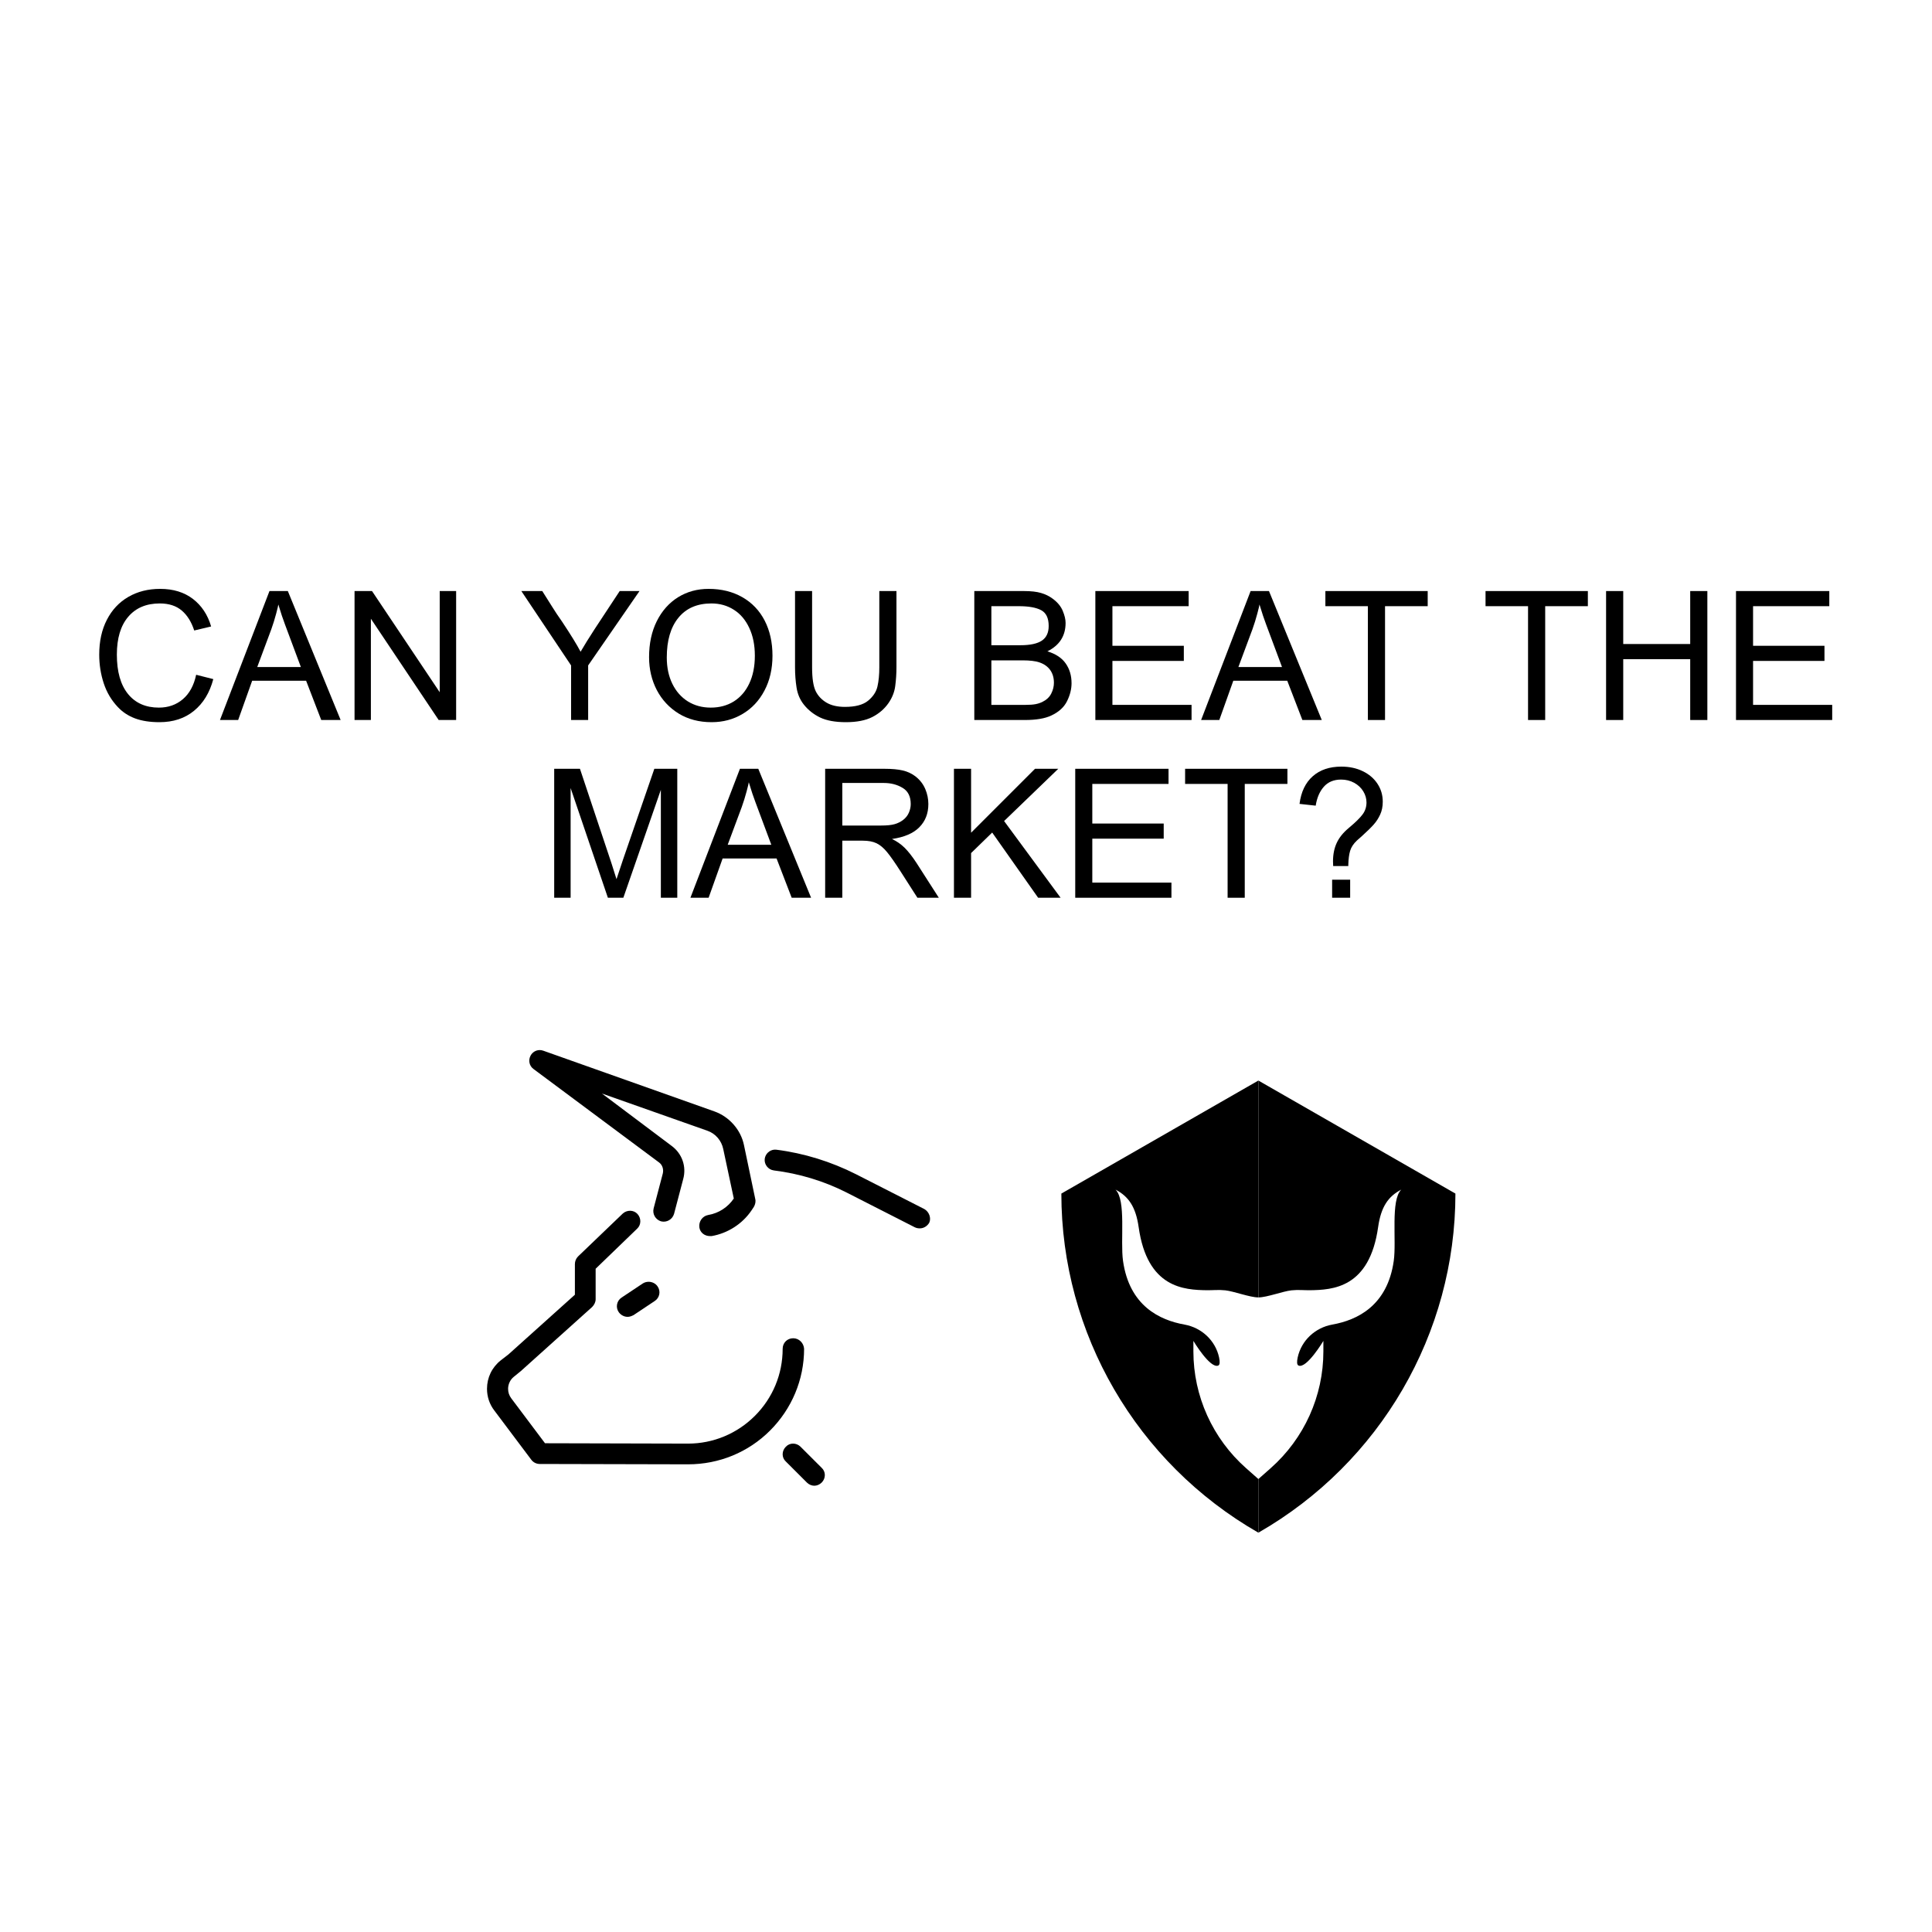 <svg xmlns="http://www.w3.org/2000/svg" xmlns:xlink="http://www.w3.org/1999/xlink" width="500" zoomAndPan="magnify" viewBox="0 0 375 375" height="500" preserveAspectRatio="xMidYMid meet" version="1.0"><defs><g/><clipPath id="82613b43d1"><path d="M 94.527 203.715 L 180.777 203.715 L 180.777 288.465 L 94.527 288.465 Z M 94.527 203.715 " clip-rule="nonzero"/></clipPath><clipPath id="7089f080f0"><path d="M 206 209.723 L 245 209.723 L 245 297.473 L 206 297.473 Z M 206 209.723 " clip-rule="nonzero"/></clipPath><clipPath id="fb378470e6"><path d="M 244 209.723 L 282.5 209.723 L 282.5 297.473 L 244 297.473 Z M 244 209.723 " clip-rule="nonzero"/></clipPath></defs><rect x="-37.5" width="450" fill="#ffffff" y="-37.5" height="450" fill-opacity="1"/><rect x="-37.5" width="450" fill="#ffffff" y="-37.5" height="450" fill-opacity="1"/><rect x="-37.5" width="450" fill="#ffffff" y="-37.5" height="450" fill-opacity="1"/><g clip-path="url(#82613b43d1)"><path fill="#000000" d="M 104.727 203.82 C 104.012 203.832 103.348 204.227 102.988 204.891 C 102.512 205.777 102.715 206.867 103.535 207.48 L 127.895 225.609 C 128.578 226.086 128.848 226.973 128.645 227.793 L 126.871 234.539 C 126.598 235.629 127.211 236.719 128.305 237.062 C 129.395 237.332 130.488 236.719 130.828 235.629 L 132.602 228.883 C 133.285 226.43 132.398 223.906 130.352 222.406 L 116.84 212.254 L 137.309 219.477 C 138.879 220.023 140.039 221.383 140.379 223.02 L 142.43 232.633 C 141.27 234.336 139.496 235.492 137.449 235.832 C 136.355 236.039 135.605 237.062 135.742 238.219 C 135.879 239.242 136.766 239.922 137.789 239.922 L 138.129 239.922 C 141.27 239.379 144.133 237.539 145.91 234.879 L 146.316 234.266 C 146.59 233.789 146.727 233.246 146.59 232.699 L 144.406 222.27 C 143.793 219.273 141.539 216.75 138.676 215.727 L 105.445 203.938 C 105.207 203.852 104.961 203.812 104.727 203.82 Z M 150.281 223.148 C 149.352 223.23 148.551 223.977 148.434 224.93 C 148.297 226.02 149.113 227.043 150.207 227.18 C 155.121 227.793 159.898 229.223 164.332 231.473 L 177.57 238.219 C 177.844 238.355 178.184 238.426 178.523 238.426 C 179.273 238.426 179.957 238.016 180.367 237.332 C 180.777 236.445 180.367 235.223 179.414 234.676 L 166.176 227.93 C 161.328 225.477 156.074 223.84 150.684 223.156 C 150.551 223.141 150.414 223.137 150.281 223.148 Z M 122.324 235.008 C 121.805 235 121.273 235.188 120.867 235.562 L 112.199 243.875 C 111.789 244.285 111.586 244.832 111.586 245.375 L 111.586 251.305 L 98.688 262.891 L 97.188 264.051 C 95.48 265.414 94.527 267.391 94.527 269.57 C 94.527 271.07 95.004 272.57 95.961 273.797 L 103.125 283.336 C 103.535 283.883 104.148 284.156 104.762 284.156 L 133.488 284.223 L 133.559 284.223 C 139.562 284.223 145.227 281.906 149.457 277.68 C 153.688 273.457 156.074 267.797 156.074 261.801 C 156.008 260.711 155.121 259.754 153.961 259.754 C 152.801 259.754 151.914 260.641 151.914 261.801 C 151.914 266.707 150 271.34 146.523 274.816 C 143.043 278.293 138.402 280.203 133.559 280.203 L 105.785 280.133 L 99.234 271.41 C 98.824 270.863 98.621 270.25 98.621 269.57 C 98.621 268.684 99.031 267.797 99.711 267.254 L 101.215 266.027 L 101.281 265.957 L 114.93 253.691 C 115.34 253.281 115.613 252.734 115.613 252.191 L 115.613 246.262 L 123.664 238.492 C 124.48 237.742 124.484 236.445 123.73 235.629 C 123.355 235.219 122.844 235.016 122.324 235.008 Z M 125.922 248.793 C 125.52 248.789 125.113 248.895 124.754 249.125 L 120.66 251.852 C 119.707 252.465 119.434 253.758 120.113 254.711 C 120.523 255.258 121.141 255.598 121.82 255.598 C 122.23 255.598 122.57 255.461 122.98 255.258 L 127.074 252.531 C 128.031 251.918 128.305 250.625 127.621 249.668 C 127.238 249.117 126.586 248.801 125.922 248.793 Z M 153.934 280.203 C 153.414 280.203 152.902 280.406 152.527 280.816 C 151.707 281.633 151.707 282.93 152.527 283.676 L 156.621 287.766 C 157.031 288.176 157.578 288.379 158.055 288.379 C 158.531 288.379 159.078 288.176 159.488 287.766 C 160.305 286.949 160.305 285.656 159.488 284.906 L 155.391 280.816 C 154.984 280.406 154.453 280.203 153.934 280.203 Z M 153.934 280.203 " fill-opacity="1" fill-rule="nonzero"/></g><g clip-path="url(#7089f080f0)"><path fill="#000000" d="M 241.863 284.973 C 235.359 279.215 231.637 270.973 231.637 262.316 L 231.637 260.27 C 231.637 260.27 234.879 265.703 236.453 265.055 C 236.797 264.914 236.801 264.297 236.621 263.465 C 235.91 260.191 233.23 257.695 229.914 257.102 C 225.102 256.238 219.215 253.484 217.977 244.734 C 217.422 240.816 218.621 232.945 216.516 230.902 C 219.066 232.227 220.457 234.27 221.012 238.188 C 222.684 250.004 229.797 250.379 234.336 250.434 C 235.344 250.445 236.574 250.316 237.836 250.453 C 239.469 250.629 242.609 251.828 244.25 251.828 L 244.25 209.734 L 206.008 231.672 C 206.008 258.828 220.586 283.918 244.25 297.492 L 244.25 287.082 L 241.863 284.973 " fill-opacity="1" fill-rule="nonzero"/></g><g clip-path="url(#fb378470e6)"><path fill="#000000" d="M 244.25 209.734 L 244.25 251.828 C 245.891 251.828 249.035 250.629 250.668 250.453 C 251.93 250.316 253.16 250.445 254.168 250.434 C 258.707 250.379 265.816 250.004 267.492 238.188 C 268.047 234.27 269.434 232.227 271.988 230.902 C 269.879 232.945 271.082 240.816 270.527 244.734 C 269.289 253.484 263.402 256.238 258.59 257.102 C 255.273 257.695 252.594 260.191 251.883 263.465 C 251.703 264.297 251.707 264.914 252.051 265.055 C 253.621 265.703 256.867 260.27 256.867 260.27 L 256.867 262.316 C 256.867 270.973 253.145 279.215 246.637 284.973 L 244.25 287.082 L 244.25 297.492 C 267.918 283.918 282.496 258.828 282.496 231.672 L 244.25 209.734 " fill-opacity="1" fill-rule="nonzero"/></g><g fill="#000000" fill-opacity="1"><g transform="translate(17.479, 139.753)"><g><path d="M 13.609 -25.453 C 16.148 -25.453 18.27 -24.801 19.969 -23.5 C 21.664 -22.195 22.844 -20.414 23.5 -18.156 L 20.219 -17.375 C 19.676 -19.051 18.867 -20.344 17.797 -21.25 C 16.723 -22.164 15.301 -22.625 13.531 -22.625 C 10.914 -22.625 8.875 -21.758 7.406 -20.031 C 5.938 -18.312 5.203 -15.863 5.203 -12.688 C 5.203 -9.383 5.922 -6.844 7.359 -5.062 C 8.797 -3.289 10.797 -2.406 13.359 -2.406 C 15.172 -2.406 16.719 -2.945 18 -4.031 C 19.289 -5.125 20.156 -6.707 20.594 -8.781 L 23.922 -7.938 C 23.223 -5.301 21.973 -3.25 20.172 -1.781 C 18.379 -0.312 16.145 0.422 13.469 0.422 C 11.625 0.422 10.047 0.176 8.734 -0.312 C 7.43 -0.801 6.328 -1.523 5.422 -2.484 C 4.16 -3.805 3.238 -5.352 2.656 -7.125 C 2.07 -8.906 1.781 -10.758 1.781 -12.688 C 1.781 -15.281 2.273 -17.535 3.266 -19.453 C 4.254 -21.379 5.641 -22.859 7.422 -23.891 C 9.211 -24.93 11.273 -25.453 13.609 -25.453 Z M 13.609 -25.453 "/></g></g></g><g fill="#000000" fill-opacity="1"><g transform="translate(42.727, 139.753)"><g><path d="M 23.391 0 L 19.625 0 L 16.688 -7.625 L 6.219 -7.625 L 3.5 0 L -0.031 0 L 9.578 -25.031 L 13.141 -25.031 Z M 9.938 -17.625 L 7.203 -10.281 L 15.672 -10.281 L 12.594 -18.531 C 12.219 -19.508 11.785 -20.805 11.297 -22.422 C 11.297 -22.297 11.156 -21.703 10.875 -20.641 C 10.594 -19.586 10.281 -18.582 9.938 -17.625 Z M 9.938 -17.625 "/></g></g></g><g fill="#000000" fill-opacity="1"><g transform="translate(66.051, 139.753)"><g><path d="M 19.297 -5.391 L 19.297 -25.031 L 22.484 -25.031 L 22.484 0 L 19.094 0 L 5.938 -19.656 L 5.938 0 L 2.766 0 L 2.766 -25.031 L 6.156 -25.031 Z M 19.297 -5.391 "/></g></g></g><g fill="#000000" fill-opacity="1"><g transform="translate(91.298, 139.753)"><g/></g></g><g fill="#000000" fill-opacity="1"><g transform="translate(101.019, 139.753)"><g><path d="M 4.234 -25.031 L 6.125 -22.031 C 6.656 -21.164 7.305 -20.188 8.078 -19.094 C 9.754 -16.57 10.953 -14.625 11.672 -13.25 C 12.379 -14.469 13.289 -15.938 14.406 -17.656 L 19.266 -25.031 L 23.109 -25.031 L 13.141 -10.594 L 13.141 0 L 9.828 0 L 9.828 -10.594 L 0.172 -25.031 Z M 4.234 -25.031 "/></g></g></g><g fill="#000000" fill-opacity="1"><g transform="translate(124.344, 139.753)"><g><path d="M 13.188 -25.453 C 15.676 -25.453 17.859 -24.914 19.734 -23.844 C 21.617 -22.77 23.066 -21.254 24.078 -19.297 C 25.086 -17.336 25.594 -15.066 25.594 -12.484 C 25.594 -9.922 25.07 -7.66 24.031 -5.703 C 23 -3.742 21.582 -2.234 19.781 -1.172 C 17.988 -0.109 15.988 0.422 13.781 0.422 C 11.352 0.422 9.223 -0.133 7.391 -1.25 C 5.566 -2.375 4.148 -3.895 3.141 -5.812 C 2.141 -7.738 1.641 -9.867 1.641 -12.203 C 1.641 -14.859 2.141 -17.188 3.141 -19.188 C 4.148 -21.195 5.523 -22.742 7.266 -23.828 C 9.016 -24.91 10.988 -25.453 13.188 -25.453 Z M 5.078 -12.141 C 5.078 -10.203 5.438 -8.5 6.156 -7.031 C 6.875 -5.562 7.879 -4.422 9.172 -3.609 C 10.473 -2.805 11.953 -2.406 13.609 -2.406 C 15.305 -2.406 16.801 -2.805 18.094 -3.609 C 19.383 -4.422 20.383 -5.582 21.094 -7.094 C 21.812 -8.613 22.172 -10.41 22.172 -12.484 C 22.172 -14.535 21.812 -16.328 21.094 -17.859 C 20.383 -19.398 19.391 -20.578 18.109 -21.391 C 16.828 -22.211 15.375 -22.625 13.75 -22.625 C 10.988 -22.625 8.852 -21.703 7.344 -19.859 C 5.832 -18.016 5.078 -15.441 5.078 -12.141 Z M 5.078 -12.141 "/></g></g></g><g fill="#000000" fill-opacity="1"><g transform="translate(151.549, 139.753)"><g><path d="M 6.078 -10.25 C 6.078 -8.102 6.312 -6.551 6.781 -5.594 C 7.227 -4.688 7.914 -3.953 8.844 -3.391 C 9.781 -2.828 10.984 -2.547 12.453 -2.547 C 14.473 -2.547 15.973 -2.945 16.953 -3.75 C 17.93 -4.562 18.535 -5.484 18.766 -6.516 C 19.004 -7.555 19.125 -8.785 19.125 -10.203 L 19.125 -25.031 L 22.453 -25.031 L 22.453 -10.281 C 22.453 -9.02 22.375 -7.801 22.219 -6.625 C 22.07 -5.445 21.633 -4.332 20.906 -3.281 C 20.113 -2.145 19.066 -1.242 17.766 -0.578 C 16.461 0.086 14.75 0.422 12.625 0.422 C 10.57 0.422 8.91 0.117 7.641 -0.484 C 6.367 -1.098 5.312 -1.938 4.469 -3 C 3.727 -3.938 3.258 -5.035 3.062 -6.297 C 2.863 -7.555 2.766 -8.875 2.766 -10.25 L 2.766 -25.031 L 6.078 -25.031 Z M 6.078 -10.25 "/></g></g></g><g fill="#000000" fill-opacity="1"><g transform="translate(176.797, 139.753)"><g/></g></g><g fill="#000000" fill-opacity="1"><g transform="translate(186.518, 139.753)"><g><path d="M 17.828 -23.531 C 18.766 -22.832 19.41 -22.047 19.766 -21.172 C 20.129 -20.297 20.312 -19.52 20.312 -18.844 C 20.312 -16.332 19.133 -14.492 16.781 -13.328 C 18.395 -12.836 19.578 -12.055 20.328 -10.984 C 21.086 -9.91 21.469 -8.629 21.469 -7.141 C 21.469 -5.992 21.176 -4.832 20.594 -3.656 C 20.008 -2.477 18.992 -1.551 17.547 -0.875 C 16.316 -0.289 14.602 0 12.406 0 L 2.594 0 L 2.594 -25.031 L 12.203 -25.031 C 13.598 -25.031 14.711 -24.906 15.547 -24.656 C 16.391 -24.414 17.148 -24.039 17.828 -23.531 Z M 17.031 -18.25 C 17.031 -19.77 16.547 -20.789 15.578 -21.312 C 14.609 -21.832 13.156 -22.094 11.219 -22.094 L 5.906 -22.094 L 5.906 -14.516 L 11.547 -14.516 C 13.43 -14.516 14.816 -14.812 15.703 -15.406 C 16.586 -16 17.031 -16.945 17.031 -18.25 Z M 15.844 -3.531 C 16.633 -3.926 17.195 -4.461 17.531 -5.141 C 17.875 -5.816 18.047 -6.516 18.047 -7.234 C 18.047 -8.211 17.801 -9.039 17.312 -9.719 C 16.82 -10.395 16.125 -10.883 15.219 -11.188 C 14.469 -11.445 13.379 -11.578 11.953 -11.578 L 5.906 -11.578 L 5.906 -2.938 L 12.594 -2.938 C 13.363 -2.938 13.992 -2.984 14.484 -3.078 C 14.973 -3.172 15.426 -3.32 15.844 -3.531 Z M 15.844 -3.531 "/></g></g></g><g fill="#000000" fill-opacity="1"><g transform="translate(209.842, 139.753)"><g><path d="M 20.875 -22.094 L 6.078 -22.094 L 6.078 -14.406 L 19.938 -14.406 L 19.938 -11.469 L 6.078 -11.469 L 6.078 -2.938 L 21.438 -2.938 L 21.438 0 L 2.766 0 L 2.766 -25.031 L 20.875 -25.031 Z M 20.875 -22.094 "/></g></g></g><g fill="#000000" fill-opacity="1"><g transform="translate(233.166, 139.753)"><g><path d="M 23.391 0 L 19.625 0 L 16.688 -7.625 L 6.219 -7.625 L 3.5 0 L -0.031 0 L 9.578 -25.031 L 13.141 -25.031 Z M 9.938 -17.625 L 7.203 -10.281 L 15.672 -10.281 L 12.594 -18.531 C 12.219 -19.508 11.785 -20.805 11.297 -22.422 C 11.297 -22.297 11.156 -21.703 10.875 -20.641 C 10.594 -19.586 10.281 -18.582 9.938 -17.625 Z M 9.938 -17.625 "/></g></g></g><g fill="#000000" fill-opacity="1"><g transform="translate(256.49, 139.753)"><g><path d="M 20.625 -22.094 L 12.344 -22.094 L 12.344 0 L 9.016 0 L 9.016 -22.094 L 0.766 -22.094 L 0.766 -25.031 L 20.625 -25.031 Z M 20.625 -22.094 "/></g></g></g><g fill="#000000" fill-opacity="1"><g transform="translate(277.856, 139.753)"><g/></g></g><g fill="#000000" fill-opacity="1"><g transform="translate(287.577, 139.753)"><g><path d="M 20.625 -22.094 L 12.344 -22.094 L 12.344 0 L 9.016 0 L 9.016 -22.094 L 0.766 -22.094 L 0.766 -25.031 L 20.625 -25.031 Z M 20.625 -22.094 "/></g></g></g><g fill="#000000" fill-opacity="1"><g transform="translate(308.943, 139.753)"><g><path d="M 6.125 -14.75 L 19.125 -14.75 L 19.125 -25.031 L 22.453 -25.031 L 22.453 0 L 19.125 0 L 19.125 -11.812 L 6.125 -11.812 L 6.125 0 L 2.797 0 L 2.797 -25.031 L 6.125 -25.031 Z M 6.125 -14.75 "/></g></g></g><g fill="#000000" fill-opacity="1"><g transform="translate(334.191, 139.753)"><g><path d="M 20.875 -22.094 L 6.078 -22.094 L 6.078 -14.406 L 19.938 -14.406 L 19.938 -11.469 L 6.078 -11.469 L 6.078 -2.938 L 21.438 -2.938 L 21.438 0 L 2.766 0 L 2.766 -25.031 L 20.875 -25.031 Z M 20.875 -22.094 "/></g></g></g><g fill="#000000" fill-opacity="1"><g transform="translate(104.913, 174.253)"><g><path d="M 13.781 -6.672 C 13.938 -6.211 14.258 -5.191 14.75 -3.609 C 15.008 -4.422 15.43 -5.688 16.016 -7.406 L 22.094 -25.031 L 26.547 -25.031 L 26.547 0 L 23.359 0 L 23.359 -20.953 L 16.078 0 L 13.078 0 L 5.844 -21.297 L 5.844 0 L 2.656 0 L 2.656 -25.031 L 7.656 -25.031 Z M 13.781 -6.672 "/></g></g></g><g fill="#000000" fill-opacity="1"><g transform="translate(134.042, 174.253)"><g><path d="M 23.391 0 L 19.625 0 L 16.688 -7.625 L 6.219 -7.625 L 3.5 0 L -0.031 0 L 9.578 -25.031 L 13.141 -25.031 Z M 9.938 -17.625 L 7.203 -10.281 L 15.672 -10.281 L 12.594 -18.531 C 12.219 -19.508 11.785 -20.805 11.297 -22.422 C 11.297 -22.297 11.156 -21.703 10.875 -20.641 C 10.594 -19.586 10.281 -18.582 9.938 -17.625 Z M 9.938 -17.625 "/></g></g></g><g fill="#000000" fill-opacity="1"><g transform="translate(157.366, 174.253)"><g><path d="M 20.359 -23.531 C 21.211 -22.852 21.836 -22.039 22.234 -21.094 C 22.629 -20.156 22.828 -19.188 22.828 -18.188 C 22.828 -16.363 22.242 -14.863 21.078 -13.688 C 19.922 -12.508 18.148 -11.75 15.766 -11.406 C 16.68 -10.977 17.5 -10.41 18.219 -9.703 C 18.938 -8.992 19.707 -8.008 20.531 -6.75 L 24.859 0 L 20.703 0 L 17.484 -5.031 C 16.367 -6.781 15.477 -8.055 14.812 -8.859 C 14.145 -9.672 13.461 -10.242 12.766 -10.578 C 12.066 -10.91 11.18 -11.078 10.109 -11.078 L 6.125 -11.078 L 6.125 0 L 2.797 0 L 2.797 -25.031 L 14.297 -25.031 C 15.766 -25.031 16.957 -24.922 17.875 -24.703 C 18.801 -24.484 19.629 -24.094 20.359 -23.531 Z M 17.938 -15.109 C 18.445 -15.504 18.816 -15.973 19.047 -16.516 C 19.285 -17.066 19.406 -17.625 19.406 -18.188 C 19.406 -19.656 18.879 -20.703 17.828 -21.328 C 16.785 -21.961 15.562 -22.281 14.156 -22.281 L 6.125 -22.281 L 6.125 -14.016 L 13.609 -14.016 C 14.766 -14.016 15.648 -14.102 16.266 -14.281 C 16.891 -14.457 17.445 -14.734 17.938 -15.109 Z M 17.938 -15.109 "/></g></g></g><g fill="#000000" fill-opacity="1"><g transform="translate(182.613, 174.253)"><g><path d="M 5.875 -12.625 L 18.281 -25.031 L 22.797 -25.031 L 12.281 -14.891 L 23.25 0 L 18.891 0 L 9.969 -12.656 L 5.875 -8.672 L 5.875 0 L 2.547 0 L 2.547 -25.031 L 5.875 -25.031 Z M 5.875 -12.625 "/></g></g></g><g fill="#000000" fill-opacity="1"><g transform="translate(205.937, 174.253)"><g><path d="M 20.875 -22.094 L 6.078 -22.094 L 6.078 -14.406 L 19.938 -14.406 L 19.938 -11.469 L 6.078 -11.469 L 6.078 -2.938 L 21.438 -2.938 L 21.438 0 L 2.766 0 L 2.766 -25.031 L 20.875 -25.031 Z M 20.875 -22.094 "/></g></g></g><g fill="#000000" fill-opacity="1"><g transform="translate(229.262, 174.253)"><g><path d="M 20.625 -22.094 L 12.344 -22.094 L 12.344 0 L 9.016 0 L 9.016 -22.094 L 0.766 -22.094 L 0.766 -25.031 L 20.625 -25.031 Z M 20.625 -22.094 "/></g></g></g><g fill="#000000" fill-opacity="1"><g transform="translate(250.627, 174.253)"><g><path d="M 9.719 -25.453 C 11.281 -25.453 12.672 -25.156 13.891 -24.562 C 15.117 -23.969 16.07 -23.148 16.75 -22.109 C 17.426 -21.078 17.766 -19.922 17.766 -18.641 C 17.766 -17.703 17.598 -16.875 17.266 -16.156 C 16.941 -15.438 16.52 -14.785 16 -14.203 C 15.477 -13.617 14.711 -12.867 13.703 -11.953 L 12.766 -11.125 C 12.086 -10.488 11.645 -9.82 11.438 -9.125 C 11.227 -8.426 11.109 -7.52 11.078 -6.406 L 11.078 -6.156 L 8.141 -6.156 L 8.109 -7.062 C 8.109 -8.414 8.348 -9.609 8.828 -10.641 C 9.305 -11.68 10.094 -12.656 11.188 -13.562 C 12.469 -14.633 13.359 -15.508 13.859 -16.188 C 14.359 -16.863 14.609 -17.633 14.609 -18.5 C 14.609 -19.25 14.398 -19.969 13.984 -20.656 C 13.566 -21.344 12.977 -21.895 12.219 -22.312 C 11.457 -22.727 10.613 -22.938 9.688 -22.938 C 8.258 -22.938 7.141 -22.473 6.328 -21.547 C 5.516 -20.629 4.988 -19.406 4.75 -17.875 L 1.609 -18.219 C 1.91 -20.551 2.766 -22.336 4.172 -23.578 C 5.586 -24.828 7.438 -25.453 9.719 -25.453 Z M 11.438 0 L 7.938 0 L 7.938 -3.5 L 11.438 -3.5 Z M 11.438 0 "/></g></g></g></svg>